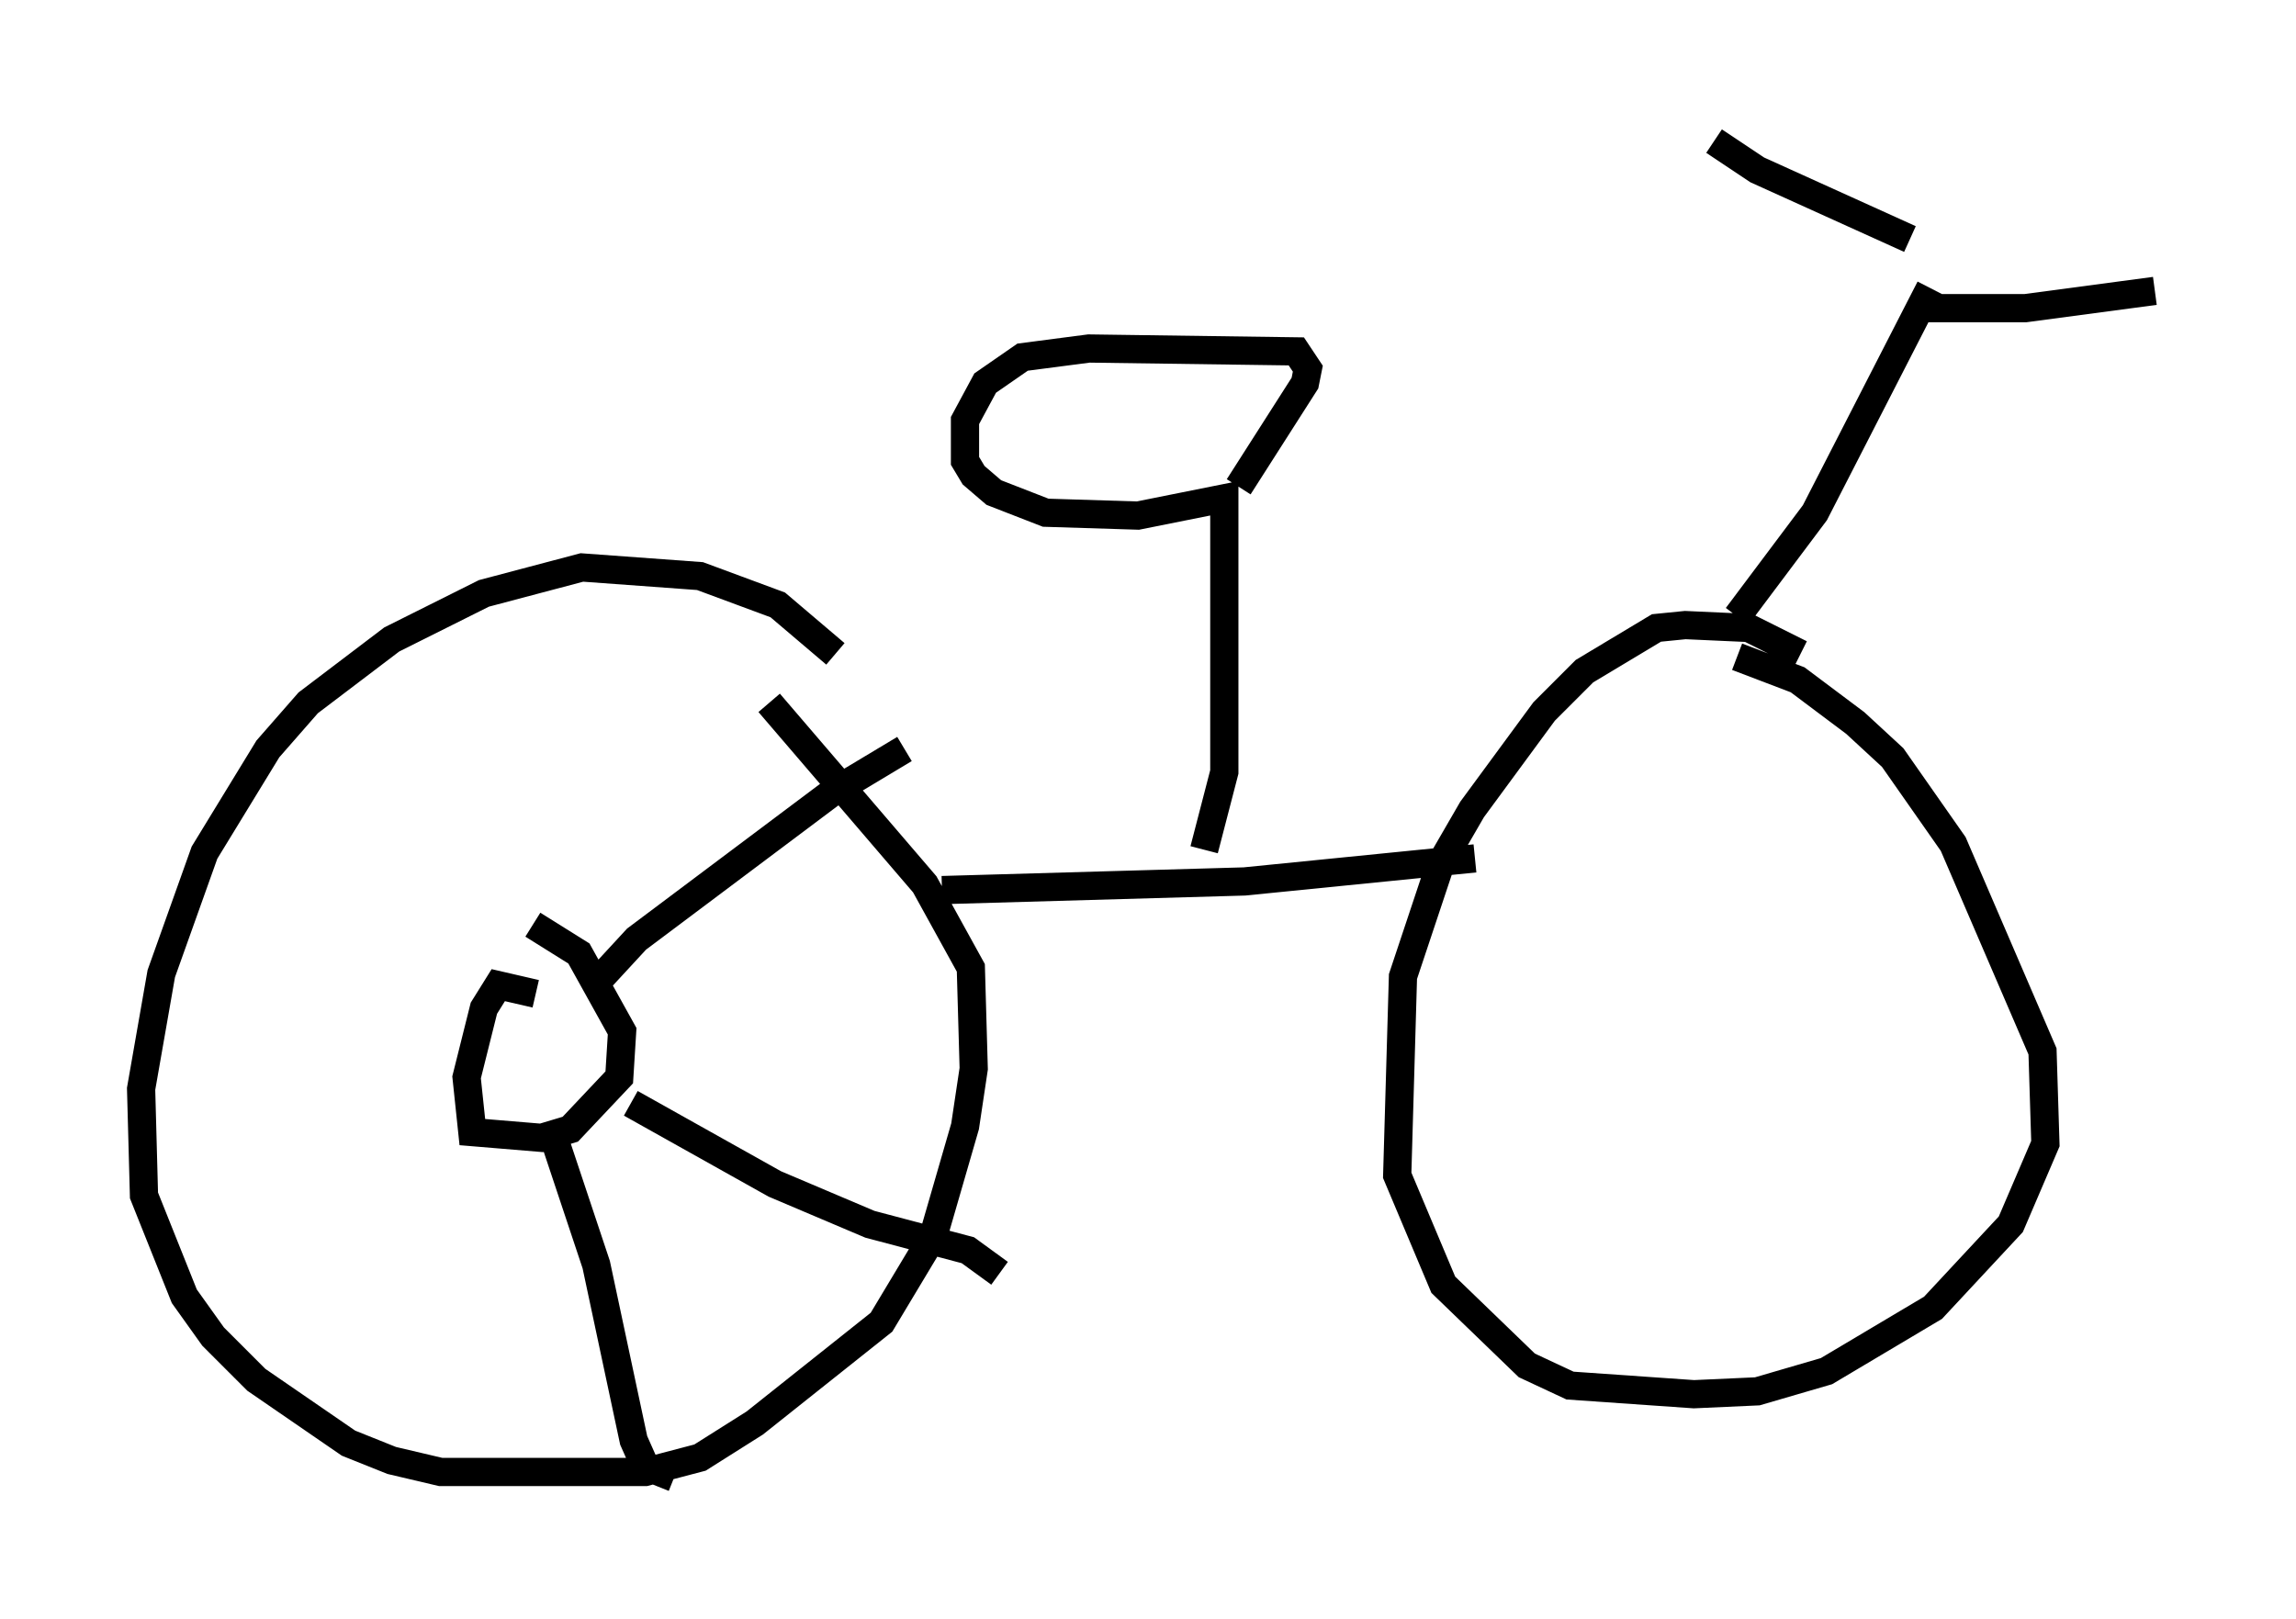 <?xml version="1.0" encoding="utf-8" ?>
<svg baseProfile="full" height="57.367" version="1.1" width="81.357" xmlns="http://www.w3.org/2000/svg" xmlns:ev="http://www.w3.org/2001/xml-events" xmlns:xlink="http://www.w3.org/1999/xlink"><defs /><rect fill="white" height="57.367" width="81.357" x="0" y="0" /><path d="M30.521, 24.396 m-0.919, -1.225 l-2.042, -1.735 -2.756, -1.021 l-4.185, -0.306 -3.471, 0.919 l-3.267, 1.633 -2.96, 2.246 l-1.429, 1.633 -2.246, 3.675 l-1.531, 4.288 -0.715, 4.083 l0.102, 3.777 1.429, 3.573 l1.021, 1.429 1.531, 1.531 l3.267, 2.246 1.531, 0.613 l1.735, 0.408 7.248, 0.0 l1.94, -0.51 1.94, -1.225 l4.492, -3.573 1.838, -3.063 l1.123, -3.879 0.306, -2.042 l-0.102, -3.573 -1.633, -2.96 l-5.513, -6.431 m36.546, -1.735 l-1.838, -0.919 -2.246, -0.102 l-1.021, 0.102 -2.552, 1.531 l-1.429, 1.429 -2.552, 3.471 l-1.123, 1.94 -1.327, 3.981 l-0.204, 7.044 1.633, 3.879 l2.96, 2.858 1.531, 0.715 l4.39, 0.306 2.246, -0.102 l2.45, -0.715 3.777, -2.246 l2.756, -2.96 1.225, -2.858 l-0.102, -3.267 -3.165, -7.35 l-2.144, -3.063 -1.327, -1.225 l-2.042, -1.531 -2.144, -0.817 m-28.175, 8.269 l10.719, -0.306 8.167, -0.817 m9.29, -8.575 l2.756, -3.675 4.083, -7.963 m-0.715, -1.735 l-5.41, -2.45 -1.531, -1.021 m7.248, 5.921 l3.777, 0.0 4.594, -0.613 m-33.688, 19.804 l0.715, -2.756 0.0, -9.698 l-3.063, 0.613 -3.267, -0.102 l-1.838, -0.715 -0.715, -0.613 l-0.306, -0.51 0.0, -1.429 l0.715, -1.327 1.327, -0.919 l2.348, -0.306 7.35, 0.102 l0.408, 0.613 -0.102, 0.51 l-2.348, 3.675 m-24.909, 17.967 l-1.327, -0.306 -0.51, 0.817 l-0.613, 2.45 0.204, 1.94 l2.45, 0.204 1.021, -0.306 l1.735, -1.838 0.102, -1.633 l-1.531, -2.756 -1.633, -1.021 m2.45, 1.838 l1.225, -1.327 6.942, -5.206 l2.552, -1.531 m-9.698, 12.556 l5.104, 2.858 3.369, 1.429 l3.471, 0.919 1.123, 0.817 m-15.721, -4.594 l1.429, 4.288 1.327, 6.227 l0.408, 0.919 1.021, 0.408 " fill="none" stroke="black" stroke-width="1" /></svg>